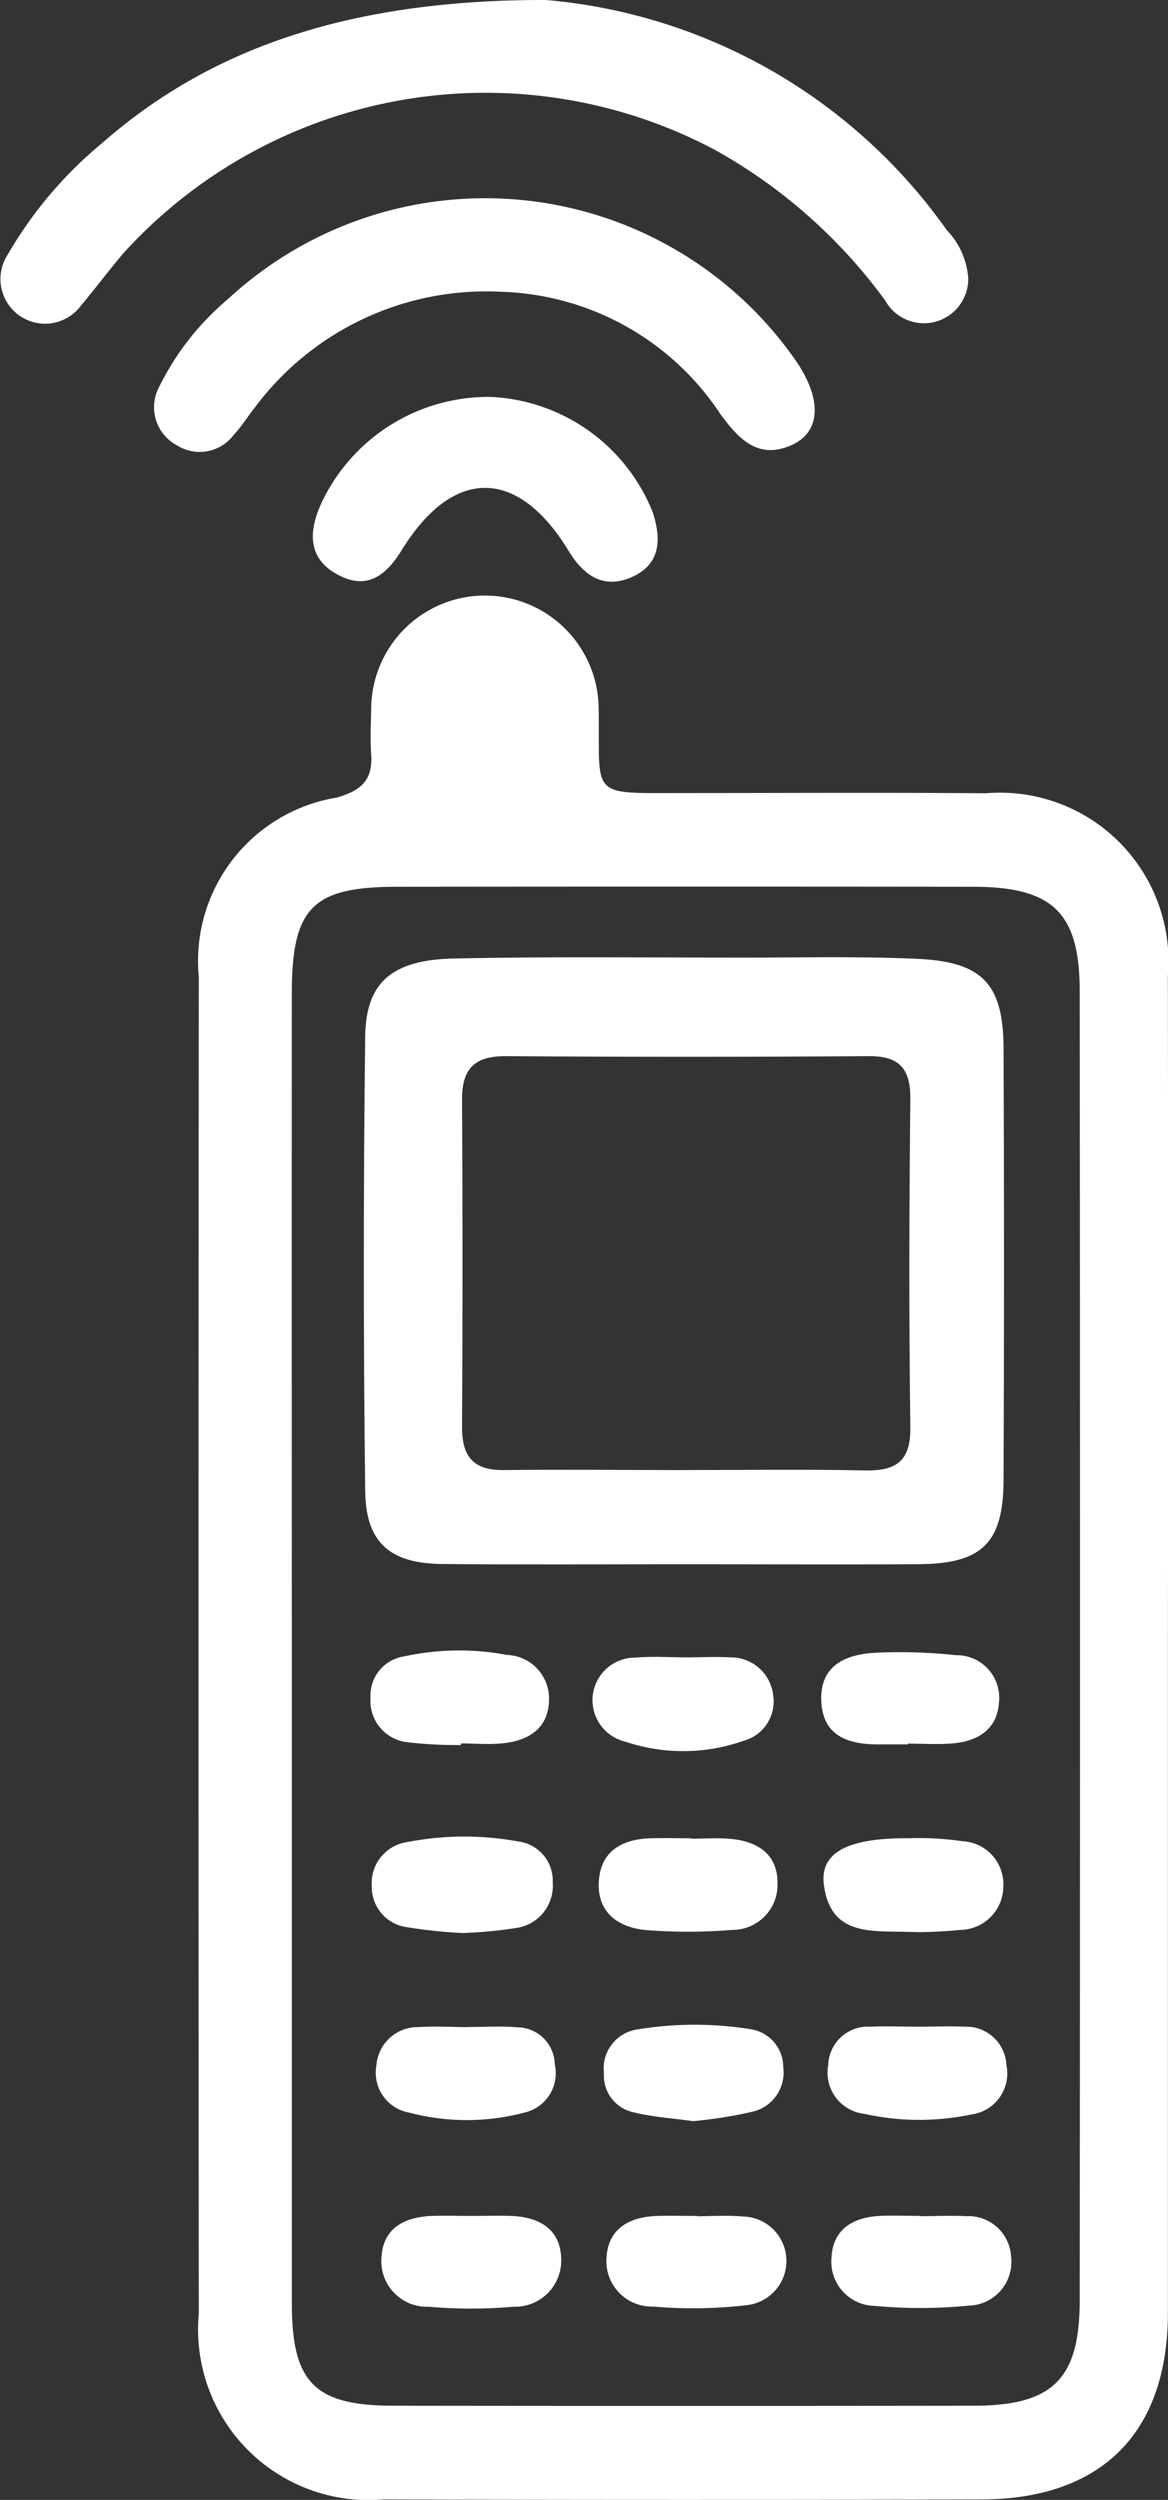 <svg id="telecom_icon" data-name="telecom icon" xmlns="http://www.w3.org/2000/svg" width="24.71" height="52.848" viewBox="0 0 24.71 52.848">
  <rect x="0" y="0" width="24.71" height="52.848" fill="#333333" stroke="none"/>
  <path id="Path_236" data-name="Path 236" d="M906.328,594.143q0,7.042,0,14.083c0,2.539-1.4,3.944-3.94,3.952q-6.328.019-12.656,0a3.606,3.606,0,0,1-3.906-3.925q-.013-14.131,0-28.262a3.5,3.5,0,0,1,2.911-3.789c.515-.144.773-.365.736-.908-.022-.316-.007-.634,0-.951a2.406,2.406,0,1,1,4.812-.014c.03,1.893-.225,1.775,1.816,1.776,2.125,0,4.25-.013,6.376.005a3.563,3.563,0,0,1,3.85,3.855Q906.337,587.054,906.328,594.143Zm-18.534-.1q0,6.994,0,13.987c0,1.681.484,2.164,2.146,2.167q6.138.008,12.275,0c1.666,0,2.245-.555,2.247-2.214q.013-13.845,0-27.689c0-1.664-.573-2.206-2.252-2.208q-6.09-.007-12.179,0c-1.8,0-2.236.437-2.238,2.256Q887.79,587.2,887.794,594.047Z" transform="translate(-881.62 -559.34)" fill="#fff"/>
  <path id="Path_237" data-name="Path 237" d="M875.32,505.895a11.605,11.605,0,0,1,8.479,4.865,1.632,1.632,0,0,1,.454,1.022.938.938,0,0,1-1.758.464,11.186,11.186,0,0,0-3.6-3.182,10.353,10.353,0,0,0-12.508,2.176c-.309.361-.592.744-.9,1.108a.944.944,0,0,1-1.56-1.062,8.746,8.746,0,0,1,2.019-2.38C868.17,506.961,871.085,505.886,875.32,505.895Z" transform="translate(-863.769 -505.895)" fill="#fff"/>
  <path id="Path_238" data-name="Path 238" d="M888.275,529.871a6.11,6.11,0,0,0-5.222,2.432c-.157.2-.292.417-.463.6a.9.9,0,0,1-1.2.21.911.911,0,0,1-.368-1.238,5.738,5.738,0,0,1,1.459-1.856,8.007,8.007,0,0,1,12.054,1.376c.509.787.47,1.444-.136,1.716-.711.319-1.124-.138-1.5-.646A5.761,5.761,0,0,0,888.275,529.871Z" transform="translate(-877.652 -523.702)" fill="#fff"/>
  <path id="Path_239" data-name="Path 239" d="M902.29,549.96a3.878,3.878,0,0,1,3.428,2.434c.188.57.173,1.1-.437,1.373-.587.261-1.015-.016-1.337-.547-1.077-1.774-2.445-1.784-3.532-.025-.32.518-.71.848-1.319.542-.627-.315-.673-.845-.418-1.453A3.9,3.9,0,0,1,902.29,549.96Z" transform="translate(-891.911 -541.569)" fill="#fff"/>
  <path id="Path_240" data-name="Path 240" d="M910.978,625c-1.713,0-3.426.012-5.138-.005-1.1-.011-1.614-.449-1.627-1.544q-.058-4.8,0-9.61c.015-1.152.575-1.62,1.887-1.647,2.029-.042,4.06-.019,6.09-.018,1.237,0,2.476-.031,3.71.026,1.378.064,1.813.536,1.818,1.894q.019,4.567,0,9.135c-.007,1.325-.461,1.759-1.791,1.768C914.277,625.01,912.628,625,910.978,625Zm-.009-1.991c1.267,0,2.534-.019,3.8.008.661.015.987-.178.977-.912-.031-2.311-.025-4.623,0-6.934.006-.645-.227-.917-.884-.912q-3.847.026-7.695,0c-.648,0-.909.278-.905.915q.02,3.467,0,6.935c0,.646.266.914.911.9C908.435,622.994,909.7,623.009,910.969,623.01Z" transform="translate(-896.487 -591.932)" fill="#fff"/>
  <path id="Path_241" data-name="Path 241" d="M907,711.822a10.346,10.346,0,0,1-1.177-.124.854.854,0,0,1-.741-.856.878.878,0,0,1,.756-.944,6.335,6.335,0,0,1,2.344-.011.833.833,0,0,1,.727.865.9.9,0,0,1-.745.959A9.493,9.493,0,0,1,907,711.822Z" transform="translate(-897.216 -670.958)" fill="#fff"/>
  <path id="Path_242" data-name="Path 242" d="M957.688,730.872c.317,0,.634-.015.949,0a.853.853,0,0,1,.889.813.874.874,0,0,1-.746,1.043,5.362,5.362,0,0,1-2.263-.014.877.877,0,0,1-.761-1.032.84.84,0,0,1,.888-.81C956.991,730.857,957.34,730.873,957.688,730.872Z" transform="translate(-938.234 -688.028)" fill="#fff"/>
  <path id="Path_243" data-name="Path 243" d="M908.061,751.885c.284,0,.569-.01.853,0,.571.024,1.018.273,1.043.877a.976.976,0,0,1-1.006,1.042,10.351,10.351,0,0,1-1.8,0,.963.963,0,0,1-.994-1.047c.032-.61.482-.846,1.048-.872C907.492,751.874,907.776,751.885,908.061,751.885Z" transform="translate(-898.086 -705.04)" fill="#fff"/>
  <path id="Path_244" data-name="Path 244" d="M933.065,751.893c.316,0,.634-.024.947.005a.94.94,0,0,1,.095,1.875,9.783,9.783,0,0,1-1.982.029.959.959,0,0,1-.978-1.061c.043-.6.5-.836,1.066-.854.284-.009.568,0,.853,0Z" transform="translate(-918.313 -705.042)" fill="#fff"/>
  <path id="Path_245" data-name="Path 245" d="M958.057,751.894c.316,0,.633-.018.947,0a.907.907,0,0,1,.961.859.926.926,0,0,1-.9,1.032,10.373,10.373,0,0,1-1.982.005.933.933,0,0,1-.918-1.017c.027-.606.462-.86,1.034-.885.284-.013.568,0,.853,0Z" transform="translate(-938.574 -705.044)" fill="#fff"/>
  <path id="Path_246" data-name="Path 246" d="M932.241,709.968c.284,0,.57-.023.851.005.566.056.984.333.976.945a.954.954,0,0,1-.964.978,11.267,11.267,0,0,1-1.795.005c-.594-.046-1.053-.359-1.022-1.013s.49-.912,1.1-.929c.284-.008.568,0,.852,0Z" transform="translate(-917.619 -671.098)" fill="#fff"/>
  <path id="Path_247" data-name="Path 247" d="M957.209,711.931c-.859-.042-1.778.136-1.934-.985-.1-.7.5-1.009,1.8-1a6.536,6.536,0,0,1,1.131.063.911.911,0,0,1,.863.959.923.923,0,0,1-.911.916A9.461,9.461,0,0,1,957.209,711.931Z" transform="translate(-937.843 -671.086)" fill="#fff"/>
  <path id="Path_248" data-name="Path 248" d="M907.478,730.882c.347,0,.7-.024,1.041.006a.8.8,0,0,1,.8.784.853.853,0,0,1-.644,1.019,4.767,4.767,0,0,1-2.437,0,.855.855,0,0,1-.694-.988.877.877,0,0,1,.893-.819c.346-.024.694,0,1.042,0Z" transform="translate(-897.582 -688.031)" fill="#fff"/>
  <path id="Path_249" data-name="Path 249" d="M932.754,732.7c-.439-.062-.851-.087-1.245-.184a.792.792,0,0,1-.641-.826.834.834,0,0,1,.657-.92,7.446,7.446,0,0,1,2.445-.014.81.81,0,0,1,.691.8.85.85,0,0,1-.633.94A9.479,9.479,0,0,1,932.754,732.7Z" transform="translate(-918.091 -687.859)" fill="#fff"/>
  <path id="Path_250" data-name="Path 250" d="M906.849,691.133a9.1,9.1,0,0,1-1.138-.06.877.877,0,0,1-.776-.935.834.834,0,0,1,.713-.879,5.454,5.454,0,0,1,2.172-.031.923.923,0,0,1,.891.944c-.007.618-.443.876-1.007.927-.283.026-.57,0-.856,0Z" transform="translate(-897.096 -654.243)" fill="#fff"/>
  <path id="Path_251" data-name="Path 251" d="M956.845,691.261c-.19,0-.38,0-.57,0-.667.011-1.246-.154-1.266-.945-.018-.735.534-.962,1.15-.992a11.012,11.012,0,0,1,1.7.052.9.9,0,0,1,.909,1.01c-.04.562-.453.809-.976.854-.314.027-.633.005-.949.005Z" transform="translate(-937.635 -654.385)" fill="#fff"/>
  <path id="Path_252" data-name="Path 252" d="M931.652,689.863c.317,0,.634-.018.949,0a.9.9,0,0,1,.914.8.86.86,0,0,1-.619.961,3.851,3.851,0,0,1-2.517.018.9.9,0,0,1,.23-1.774c.345-.031.7-.006,1.043-.006Z" transform="translate(-917.158 -654.826)" fill="#fff"/>
</svg>
